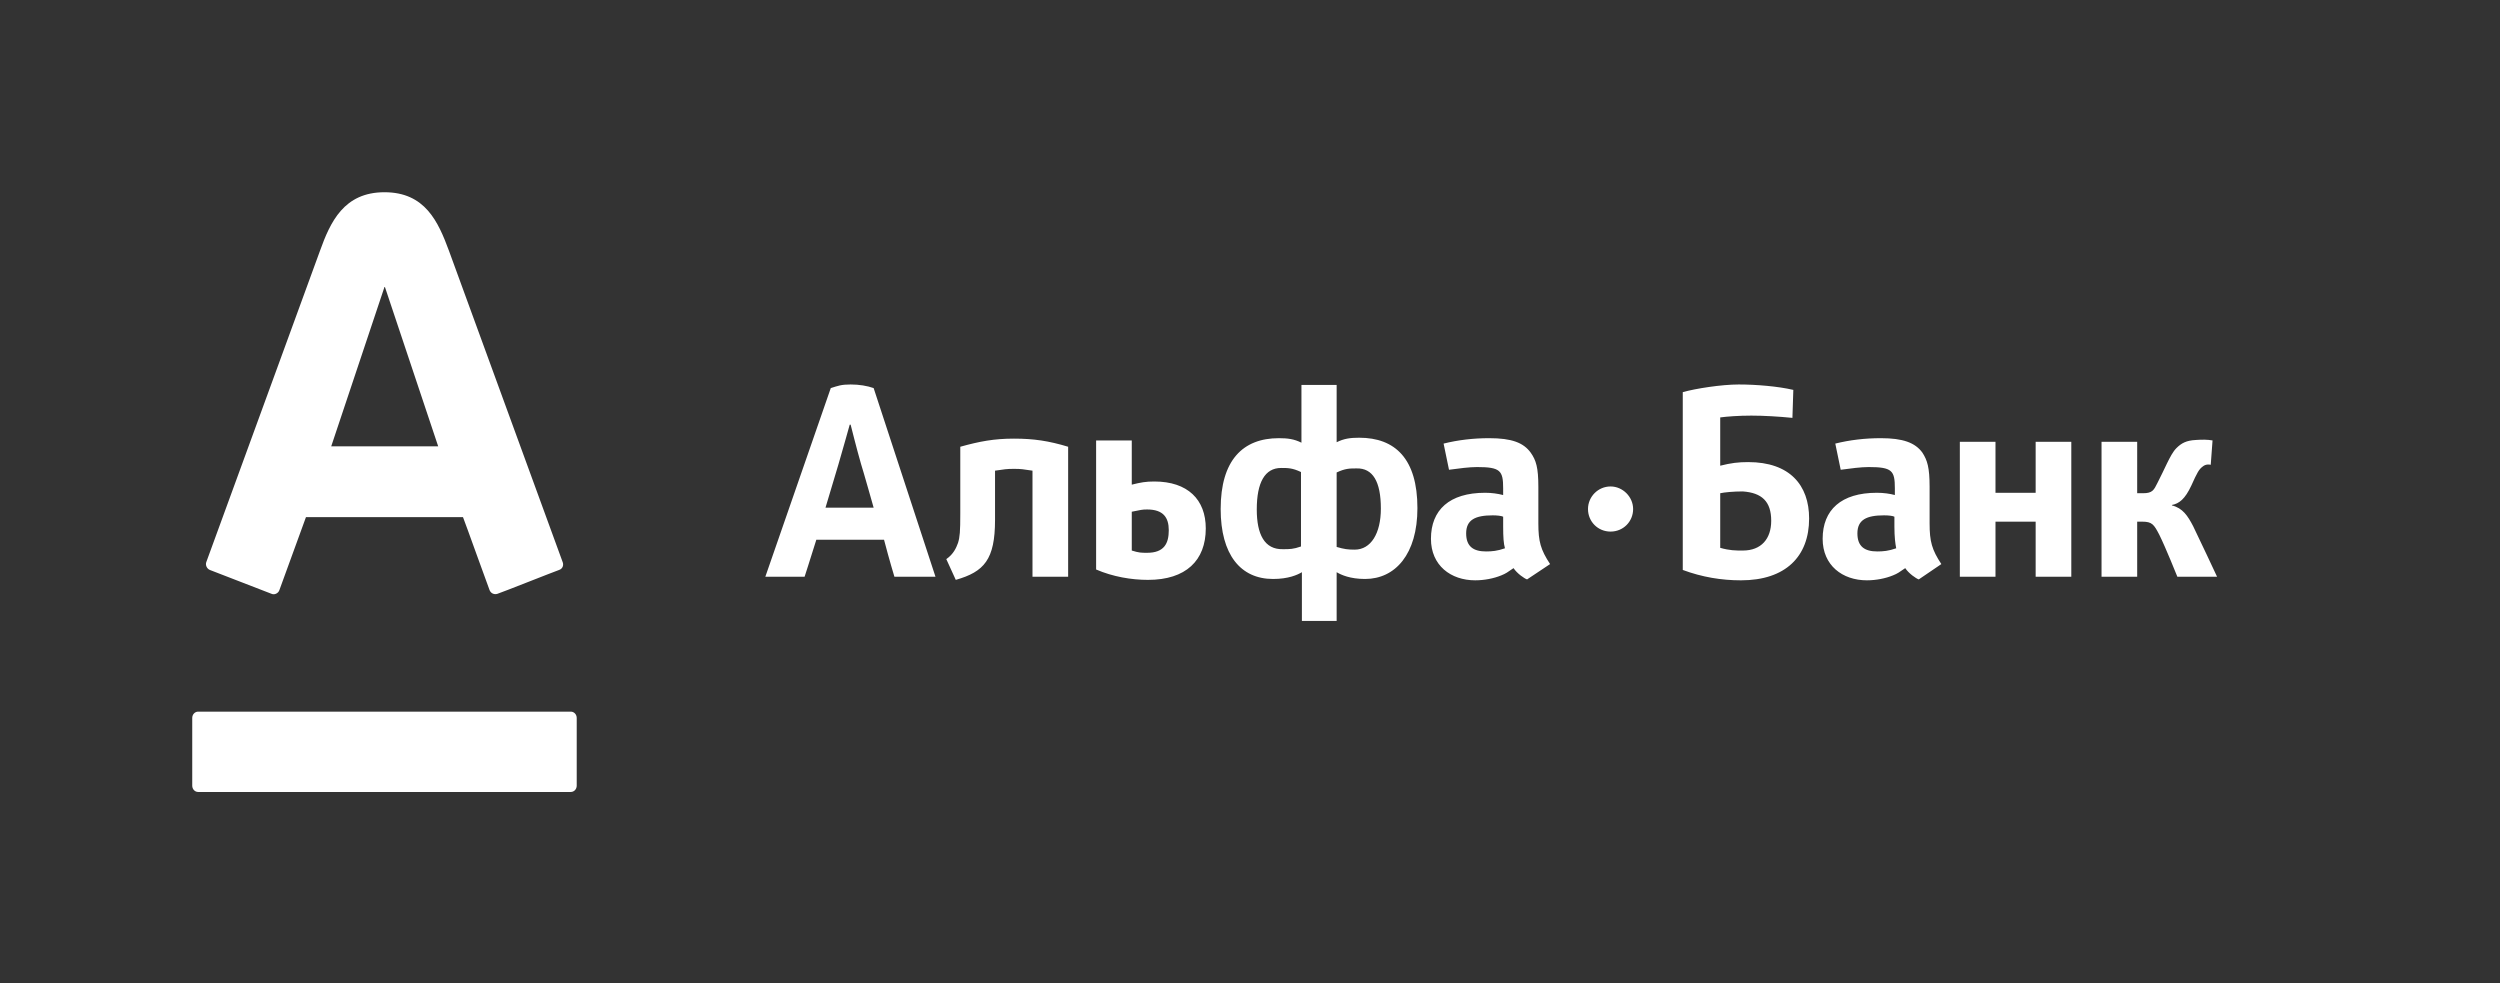 <?xml version="1.0" encoding="utf-8"?>
<!-- Generator: Adobe Illustrator 21.1.0, SVG Export Plug-In . SVG Version: 6.00 Build 0)  -->
<svg version="1.1" id="Layer_1" xmlns="http://www.w3.org/2000/svg" xmlns:xlink="http://www.w3.org/1999/xlink" x="0px" y="0px"
	 viewBox="0 0 554 217.9" style="enable-background:new 0 0 554 217.9;" xml:space="preserve">
<rect x="0" y="0" width="554" height="217.9" fill="#333333" stroke="none"/>
<style type="text/css">
	.st0{fill:#FFFFFF;}
</style>
<path class="st0" d="M85.2,42.6c9,0,11.9,6.5,14.3,13c1,2.7,24.5,67.1,25.2,69c0.2,0.5,0.1,1.4-0.8,1.7s-13,5.1-13.7,5.3
	c-0.7,0.2-1.4-0.1-1.7-0.8s-5.3-14.7-5.9-16.2c-1.7,0-33.1,0-34.8,0c-0.6,1.6-5.7,15.6-5.9,16.2c-0.2,0.6-1,1.1-1.7,0.8
	c-0.7-0.3-13-5-13.7-5.3c-0.7-0.3-1-1.1-0.8-1.7c0.9-2.4,24-65.7,25.2-69C73.2,49.2,76.2,42.6,85.2,42.6z M43.9,157.7
	c-0.7,0-1.3,0.6-1.3,1.4v15c0,0.8,0.6,1.4,1.3,1.4h82.6c0.7,0,1.3-0.6,1.3-1.4v-15c0-0.8-0.6-1.4-1.3-1.4H43.9 M85.2,63.6L73.4,98.9
	h23.7L85.3,63.6H85.2z M392.5,115.4c0,4-2.2,6.6-6.3,6.6c-1.6,0-2.9,0-5-0.6v-12.1c0.9-0.2,2.9-0.4,5-0.4
	C390.4,109.2,392.5,111.1,392.5,115.4z M400.9,114.9c0-7.4-4.3-12.5-13.5-12.5c-2.2,0-3.8,0.2-6.2,0.8l0-10.7
	c1.5-0.2,4.1-0.4,6.9-0.4c2.7,0,6.1,0.2,9.1,0.5l0.2-6.2c-3.4-0.8-8.3-1.2-12.1-1.2c-3.8,0-9.6,0.9-12.4,1.7v39.4
	c4.3,1.6,8.6,2.3,12.9,2.3C395.7,128.6,400.9,123.3,400.9,114.9z M306,112.7c0,5.5-2.2,9.1-5.8,9.1c-1.5,0-2.3-0.1-4-0.6v-16.5
	c1.9-0.9,2.9-0.9,4.4-0.9C304.2,103.7,306,106.7,306,112.7 M278.5,112.9c0-6,1.8-9.2,5.4-9.2c1.5,0,2.5,0,4.4,0.9v16.5
	c-1.7,0.6-2.5,0.6-4,0.6C280.2,121.8,278.5,118.4,278.5,112.9 M296.2,137.6v-10.8c1,0.6,3,1.5,6.3,1.5c6.7,0,11.6-5.5,11.6-15.7
	c0-10.9-4.9-15.6-12.9-15.6c-2,0-3.4,0.2-5,1V85.3h-7.8v12.8c-1.6-0.8-3-1-5-1c-8,0-12.9,4.9-12.9,15.7c0,10.1,4.4,15.5,11.6,15.5
	c3.4,0,5.4-0.9,6.4-1.5v10.8L296.2,137.6 M236.7,127.8V99c-4.3-1.3-7.6-1.8-12-1.8s-7.6,0.6-11.9,1.8v14.8c0,4-0.1,5.2-0.5,6.5
	c-0.4,1.1-1,2.5-2.6,3.6l2.1,4.6c6.3-1.8,8.7-4.5,8.7-13.3v-10.9c2.1-0.3,2.5-0.4,4.2-0.4c1.7,0,2,0.1,4.1,0.4v23.5L236.7,127.8
	L236.7,127.8z M333.5,121.5c-1.7,0.6-2.9,0.7-4.2,0.7c-2.8,0-4.4-1.1-4.4-4c0-3,2-4,5.9-4c0.9,0,1.9,0.1,2.3,0.3v2.2
	C333.1,119,333.2,120.5,333.5,121.5z M343.5,125c-2.1-3.2-2.6-5-2.6-9v-8.1c0-4.3-0.5-5.9-1.7-7.6c-1.6-2.2-4.2-3.2-9.2-3.2
	c-3.5,0-6.9,0.4-10.1,1.2l1.2,5.8c2.2-0.3,4.5-0.6,6.2-0.6c5.2,0,5.8,0.8,5.8,4.7v1.5c-1.2-0.3-2.5-0.5-4-0.5c-7.9,0-12,3.8-12,10.2
	c0,5.9,4.4,9.2,9.8,9.2c2,0,4.1-0.4,5.8-1.1c1-0.4,1.4-0.7,2.7-1.6c0.8,1.2,2.4,2.3,3,2.5L343.5,125z M420.2,121.5
	c-1.7,0.6-2.9,0.7-4.2,0.7c-2.8,0-4.4-1.1-4.4-4c0-3,2-4,5.9-4c1,0,1.9,0.1,2.3,0.3v2.2C419.8,119,420,120.5,420.2,121.5z
	 M430.2,125c-2.1-3.2-2.6-5-2.6-9v-8.1c0-4.3-0.5-5.9-1.6-7.6c-1.6-2.2-4.3-3.2-9.2-3.2c-3.5,0-6.9,0.4-10.1,1.2l1.2,5.8
	c2.2-0.3,4.5-0.6,6.2-0.6c5.2,0,5.8,0.8,5.8,4.7v1.5c-1.1-0.3-2.5-0.5-4-0.5c-7.9,0-12,3.8-12,10.2c0,5.9,4.4,9.2,9.8,9.2
	c2,0,4.1-0.4,5.8-1.1c1-0.4,1.4-0.7,2.7-1.6c0.8,1.2,2.4,2.3,3,2.5L430.2,125z M259,117.5c0,2.9-1,5-4.8,5c-1.3,0-1.8,0-3.4-0.5
	v-8.6c2.1-0.4,2.2-0.5,3.4-0.5C257.8,112.9,259,114.7,259,117.5z M242.9,97.6l0,28.6c3.7,1.6,7.8,2.3,11.5,2.3
	c8.4,0,12.8-4.3,12.8-11.4c0-6.4-4-10.4-11.4-10.4c-1.9,0-3,0.2-5,0.7v-9.8H242.9z M459,127.8V97.9h-7.9v11.3h-8.9V97.9h-7.9v29.9
	h7.9v-12.2h8.9v12.2L459,127.8L459,127.8z M491.3,127.8c0,0-4.3-9.2-5.3-11.2c-1.2-2.3-2.3-4-4.7-4.6v-0.1c1.6-0.3,2.9-1.3,4.3-4.3
	c1.3-2.9,1.7-3.6,2.5-4.2c0.8-0.7,1.8-0.4,1.8-0.4l0.4-5.4c-1.1-0.2-2.4-0.2-3.7-0.1c-2.1,0.1-3.2,0.7-4.3,1.8
	c-0.8,0.8-1.4,2-2.1,3.4c-0.7,1.5-1.3,2.7-2.1,4.3c-0.8,1.6-1.1,2.3-3.2,2.3h-1.3V97.9h-7.9v29.9h7.9v-12.2l1.1,0
	c2.2,0,2.6,0.6,3.8,2.9c1.4,2.8,4,9.3,4,9.3L491.3,127.8L491.3,127.8z M198.2,127.8h9.1L193.6,86c-1.4-0.5-3.2-0.8-5.1-0.8
	c-2.1,0-2.8,0.3-4.4,0.8l-14.5,41.8h8.7c0,0,1.2-3.7,2.6-8.2h15C197.1,124.2,198.2,127.8,198.2,127.8z M182.9,112.6
	c0,0,2.5-8.4,2.9-9.7c1-3.4,2.5-8.8,2.5-8.8h0.2c0,0,1.4,5.6,2.3,8.7c0.4,1.2,2.8,9.7,2.8,9.7H182.9z M356.9,107.8c-2.8,0-5,2.3-5,5
	c0,2.8,2.2,5,5,5s5-2.2,5-5C361.9,110.1,359.6,107.8,356.9,107.8z"/>
</svg>
